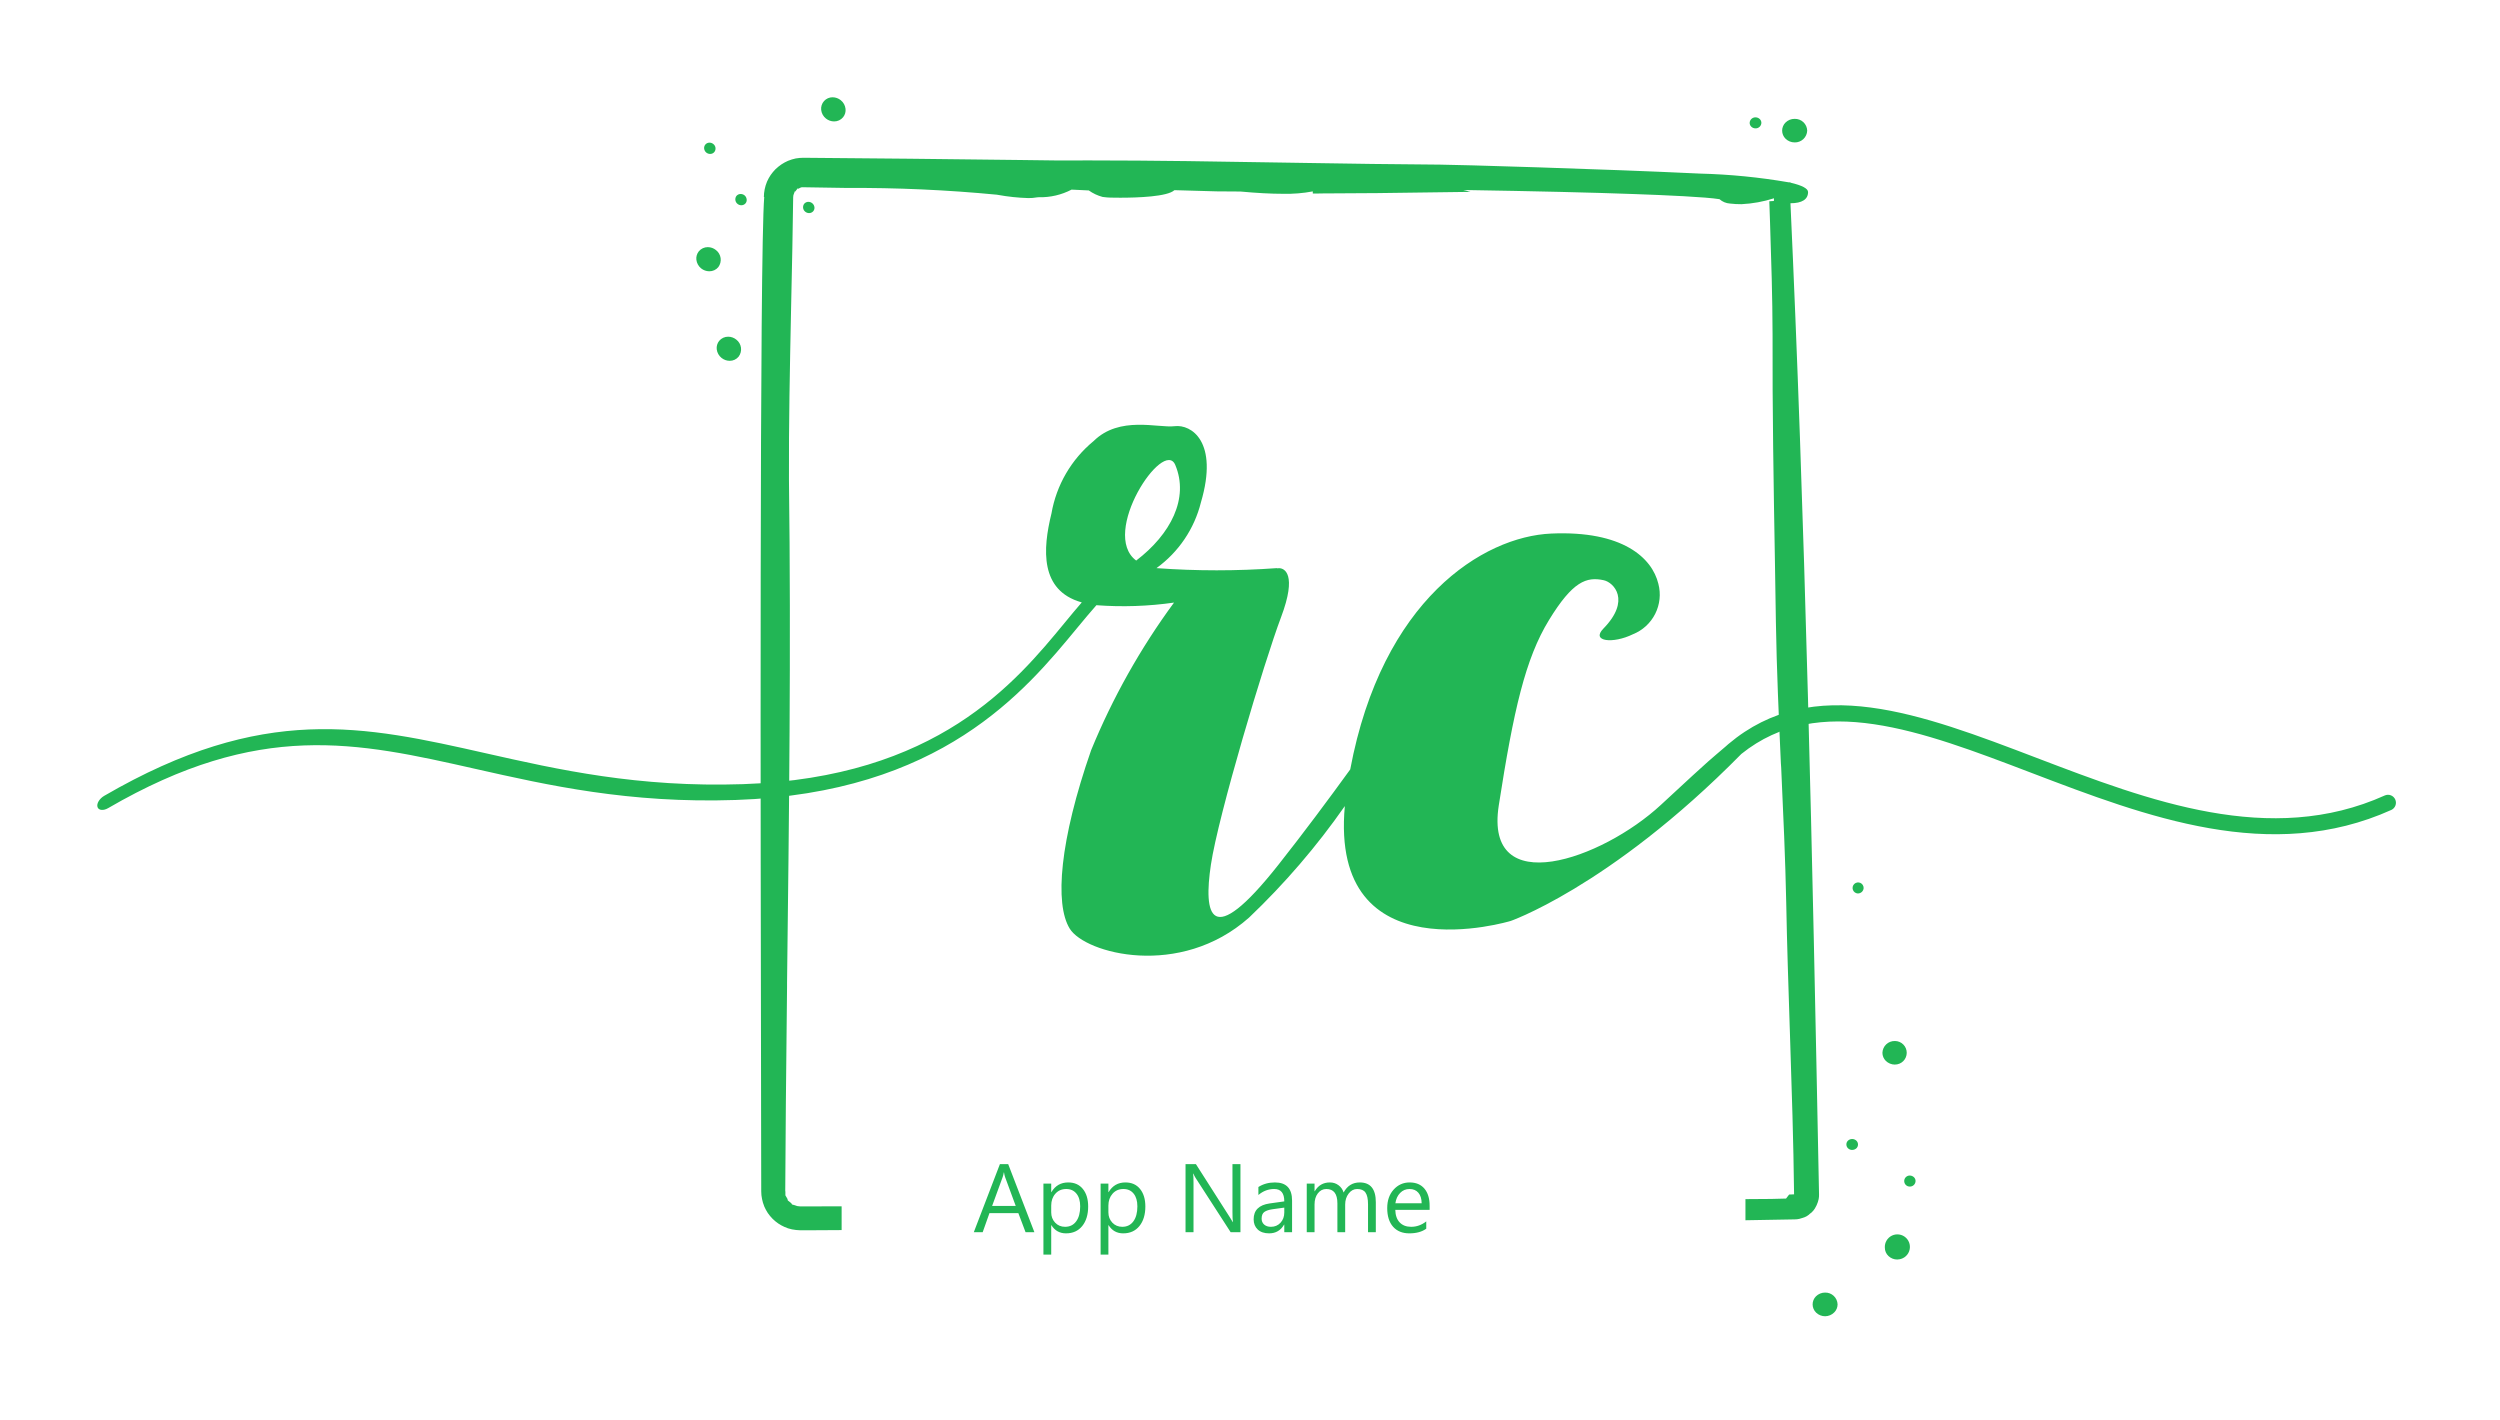 <svg width="257" height="146" viewBox="0 0 257 146" fill="none" xmlns="http://www.w3.org/2000/svg">
<g filter="url(#filter0_d)">
<path fill-rule="evenodd" clip-rule="evenodd" d="M131.276 55.423C131.377 55.415 131.454 55.41 131.498 55.41C132.009 55.41 133.381 55.977 131.685 60.467C129.989 64.956 125.236 80.812 124.48 85.894C123.724 90.977 124.334 94.874 131.424 85.894C134.035 82.588 136.577 79.169 138.804 76.096C142.071 58.67 152.447 52.156 159.472 51.85C166.808 51.528 169.837 54.347 170.48 57.017C170.752 58.05 170.636 59.148 170.155 60.102C169.674 61.056 168.862 61.802 167.869 62.199C165.801 63.212 163.532 62.946 164.823 61.626C167.676 58.713 165.899 56.88 164.876 56.65C163.085 56.256 161.672 56.763 159.239 60.736C156.806 64.709 155.601 69.978 154.074 79.796C152.548 89.614 164.681 85.36 170.742 79.74C176.499 74.4 175.688 75.218 177.39 73.744C177.482 73.665 177.572 73.584 177.659 73.506L177.678 73.489C186.392 66.141 197.414 70.347 209.401 74.924C220.933 79.324 233.388 84.079 245.165 78.77C245.361 78.686 245.583 78.682 245.782 78.759C245.981 78.837 246.142 78.989 246.23 79.184C246.318 79.379 246.326 79.6 246.253 79.801C246.179 80.002 246.03 80.166 245.837 80.258C233.441 85.844 220.657 80.965 208.823 76.447C197.453 72.107 186.988 68.109 179.012 74.505C165.345 88.381 154.741 91.875 155.305 91.671C155.305 91.671 136.66 97.367 138.248 79.865C135.359 84.004 132.062 87.844 128.406 91.325C121.293 97.646 111.549 95.02 109.971 92.468C108.393 89.917 108.943 83.382 112.166 74.126C114.376 68.737 117.239 63.638 120.69 58.946C118.048 59.324 115.372 59.414 112.711 59.215C112.118 59.88 111.476 60.658 110.775 61.501C105.335 68.103 96.742 78.531 75.626 79.238C64.661 79.607 56.337 77.728 48.841 76.034C36.647 73.283 26.677 71.033 11.114 80.077C10.623 80.362 10.135 80.311 10.023 79.963C9.911 79.615 10.218 79.1 10.709 78.814C27.108 69.284 37.383 71.603 49.953 74.439C57.372 76.114 65.607 77.972 76.385 77.611C96.336 76.938 104.383 67.178 109.471 60.997C110.081 60.256 110.654 59.56 111.207 58.927L111.144 58.909C106.913 57.688 107.176 53.493 108.091 49.781C108.597 46.864 110.133 44.224 112.42 42.344C115.095 39.706 119.037 41.023 120.749 40.812C122.461 40.601 125.299 42.387 123.457 48.637C122.779 51.362 121.159 53.759 118.884 55.404C123.005 55.703 127.143 55.703 131.264 55.404L131.276 55.423ZM116.801 54.626C120.351 51.922 122.256 48.216 120.817 44.795C119.628 41.972 113.041 51.827 116.801 54.627V54.626Z" fill="#22B655"/>
</g>
<g filter="url(#filter1_d)">
<path d="M187.623 132.311C187.281 132.311 186.953 132.18 186.705 131.945C186.591 131.837 186.5 131.708 186.437 131.564C186.373 131.42 186.34 131.265 186.337 131.108C186.335 130.951 186.364 130.796 186.423 130.65C186.483 130.505 186.57 130.372 186.681 130.261C186.932 130.014 187.27 129.875 187.623 129.877C187.952 129.87 188.272 129.993 188.511 130.219C188.751 130.446 188.892 130.757 188.904 131.087C188.904 131.242 188.873 131.395 188.814 131.538C188.754 131.68 188.666 131.81 188.556 131.918C188.309 132.167 187.973 132.308 187.623 132.311ZM195.059 126.479H195.044C194.707 126.481 194.382 126.354 194.136 126.123C194.018 126.013 193.924 125.88 193.859 125.732C193.795 125.583 193.762 125.424 193.762 125.262C193.746 125.004 193.808 124.748 193.94 124.526C194.071 124.304 194.266 124.126 194.5 124.016C194.733 123.906 194.994 123.869 195.25 123.909C195.505 123.949 195.742 124.064 195.93 124.241C196.119 124.417 196.25 124.646 196.307 124.897C196.365 125.149 196.345 125.412 196.251 125.653C196.157 125.893 195.993 126.1 195.78 126.246C195.567 126.392 195.316 126.471 195.057 126.473L195.059 126.479ZM82.258 123.472C81.974 123.466 81.69 123.434 81.411 123.378C81.141 123.325 80.879 123.239 80.631 123.121C80.416 123.025 80.209 122.911 80.012 122.779C79.805 122.637 79.61 122.477 79.431 122.301L79.415 122.283C79.236 122.103 79.074 121.906 78.93 121.697C78.793 121.487 78.673 121.266 78.571 121.038L78.561 121.003C78.461 120.762 78.386 120.511 78.337 120.255C78.281 119.995 78.254 119.729 78.255 119.463L78.239 110.436V110.157C78.19 84.1 78.077 23.081 78.563 17.254H78.525C78.527 16.988 78.555 16.723 78.607 16.463C78.661 16.2 78.739 15.942 78.841 15.694L78.854 15.662C78.958 15.427 79.083 15.201 79.227 14.989C79.372 14.781 79.534 14.586 79.711 14.405L79.742 14.376C79.925 14.203 80.121 14.044 80.329 13.902C80.539 13.762 80.761 13.64 80.993 13.539L81.032 13.524C81.28 13.423 81.537 13.344 81.8 13.289C82.061 13.243 82.326 13.22 82.591 13.219H82.607C89.797 13.268 96.969 13.354 104.933 13.449L108.872 13.499C109.85 13.499 110.864 13.491 111.885 13.491C118.693 13.491 125.453 13.605 131.989 13.715L134.141 13.749C138.703 13.822 143.421 13.897 148.065 13.924C149.644 13.931 164.496 14.357 174.762 14.845C177.815 14.922 180.858 15.221 183.868 15.741H184.042L184.071 15.78C185.265 16.062 185.87 16.386 185.869 16.744C185.869 17.496 185.243 17.894 184.059 17.894C184.765 33.251 185.354 49.867 185.858 68.691C186.306 85.305 186.639 101.66 186.997 119.784C187.003 119.947 186.989 120.109 186.958 120.268C186.911 120.483 186.842 120.691 186.751 120.891L186.676 121.034C186.549 121.307 186.358 121.546 186.119 121.729L186.072 121.76C185.868 121.967 185.613 122.116 185.332 122.192L184.977 122.298C184.813 122.337 184.645 122.356 184.477 122.353L179.432 122.442V120.27C180.445 120.27 181.359 120.258 182.081 120.251L183.607 120.212L183.923 119.799L184.431 119.779C184.371 114.408 184.19 108.885 184.015 103.541L184.002 103.126L183.983 102.576C183.849 98.406 183.703 94.103 183.625 89.822C183.534 85.327 183.324 80.711 183.121 76.247L183.106 75.919L183.074 75.458C182.862 70.729 182.641 65.843 182.562 60.97L182.462 54.676C182.328 46.941 182.193 38.94 182.22 31.373C182.211 27.563 182.085 23.65 181.96 19.867L181.884 17.691L182.354 17.661L182.367 17.384C181.286 17.73 180.165 17.934 179.031 17.99H179.015C178.623 17.993 178.23 17.971 177.841 17.925C177.442 17.9 177.063 17.741 176.765 17.476C175.369 17.248 171.243 17.064 168.023 16.95C163.661 16.791 157.91 16.654 150.443 16.532L151.164 16.724C149.503 16.741 147.815 16.766 146.188 16.79C143.175 16.834 140.063 16.879 137.018 16.879H136.32C135.802 16.895 135.439 16.898 135.224 16.898C135.041 16.898 134.955 16.898 134.955 16.898V16.676C133.952 16.864 132.931 16.947 131.911 16.923C130.654 16.923 129.175 16.844 127.517 16.689L125.057 16.672L120.731 16.549C120.008 17.222 116.935 17.325 115.168 17.325C114.694 17.325 114.314 17.318 114.131 17.314C113.898 17.308 113.665 17.288 113.434 17.255L113.352 17.246C112.841 17.11 112.358 16.884 111.927 16.577L110.158 16.493C109.125 17.032 107.972 17.302 106.806 17.275H106.773L106.588 17.291C106.296 17.344 106 17.368 105.704 17.363C104.658 17.331 103.615 17.221 102.586 17.033L102.544 17.027L102.512 17.018C97.354 16.523 92.173 16.29 86.991 16.32L82.425 16.247V16.263H82.41H82.4C82.397 16.264 82.394 16.265 82.39 16.265C82.387 16.265 82.384 16.264 82.381 16.263C82.38 16.26 82.379 16.257 82.379 16.255C82.379 16.252 82.38 16.249 82.381 16.247L82.064 16.404C82.057 16.404 82.05 16.402 82.045 16.399C82.039 16.395 82.035 16.389 82.034 16.382C82.034 16.369 82.025 16.36 82.018 16.36C82.011 16.36 82.002 16.368 81.988 16.385L81.754 16.684C81.754 16.692 81.741 16.697 81.735 16.697C81.73 16.697 81.715 16.678 81.711 16.659L81.562 17.063L81.538 17.278C81.496 20.76 81.423 24.182 81.339 27.973L81.314 29.183C81.199 34.805 81.08 40.615 81.105 46.321C81.328 63.552 81.115 81.096 80.909 98.061V98.482L80.787 110.368L80.724 119.396L80.739 119.53C80.743 119.606 80.743 119.682 80.739 119.757C80.731 119.799 80.731 119.841 80.739 119.882L80.947 120.239C80.965 120.274 80.976 120.313 80.978 120.353C80.978 120.385 80.978 120.408 81.012 120.427L81.335 120.68C81.359 120.705 81.379 120.735 81.392 120.767C81.407 120.798 81.418 120.821 81.454 120.831C81.605 120.865 81.754 120.91 81.898 120.965L81.948 120.983L82.264 121.019H82.821C83.636 121.019 84.88 121.019 86.519 121.009V123.453L83.209 123.472H82.338H82.258ZM196.32 118.98C196.246 118.98 196.172 118.965 196.103 118.937C196.034 118.908 195.972 118.866 195.919 118.814C195.866 118.761 195.825 118.698 195.796 118.63C195.767 118.561 195.753 118.487 195.753 118.412C195.753 118.338 195.767 118.264 195.796 118.195C195.825 118.126 195.866 118.064 195.919 118.011C195.972 117.958 196.034 117.917 196.103 117.888C196.172 117.859 196.246 117.845 196.32 117.845C196.402 117.845 196.483 117.86 196.559 117.892C196.635 117.923 196.704 117.969 196.761 118.026C196.813 118.077 196.853 118.138 196.88 118.205C196.908 118.271 196.921 118.343 196.92 118.415C196.918 118.492 196.901 118.567 196.869 118.637C196.838 118.706 196.793 118.769 196.737 118.822C196.682 118.874 196.616 118.915 196.545 118.942C196.473 118.969 196.397 118.982 196.32 118.98ZM190.403 115.214C190.322 115.215 190.242 115.2 190.167 115.169C190.093 115.139 190.025 115.094 189.968 115.037C189.917 114.986 189.876 114.926 189.849 114.859C189.821 114.793 189.808 114.721 189.808 114.649C189.807 114.579 189.819 114.509 189.846 114.444C189.872 114.379 189.911 114.32 189.96 114.27C190.078 114.154 190.237 114.09 190.403 114.09C190.568 114.09 190.727 114.154 190.845 114.27C190.946 114.372 191.003 114.51 191.003 114.654C191.003 114.798 190.946 114.936 190.845 115.038C190.726 115.151 190.568 115.214 190.404 115.211L190.403 115.214ZM194.798 106.441C194.445 106.441 194.106 106.301 193.856 106.052C193.747 105.944 193.661 105.816 193.602 105.674C193.543 105.532 193.513 105.38 193.513 105.227C193.524 104.897 193.664 104.584 193.904 104.357C194.144 104.13 194.464 104.008 194.794 104.016H194.807C194.966 104.017 195.123 104.049 195.27 104.111C195.417 104.172 195.55 104.262 195.661 104.375C195.773 104.488 195.862 104.622 195.922 104.769C195.982 104.916 196.012 105.074 196.012 105.233C196.011 105.392 195.979 105.549 195.917 105.695C195.856 105.842 195.766 105.975 195.653 106.087C195.54 106.199 195.406 106.287 195.259 106.347C195.112 106.407 194.954 106.438 194.795 106.437L194.798 106.441ZM190.978 88.849C190.867 88.842 190.761 88.803 190.672 88.736C190.583 88.67 190.515 88.578 190.478 88.474C190.44 88.369 190.434 88.255 190.46 88.147C190.486 88.039 190.544 87.941 190.625 87.865C190.706 87.79 190.808 87.739 190.918 87.721C191.027 87.702 191.14 87.716 191.242 87.76C191.344 87.805 191.43 87.879 191.491 87.972C191.551 88.065 191.583 88.174 191.582 88.286C191.575 88.44 191.509 88.585 191.396 88.69C191.283 88.795 191.134 88.852 190.98 88.848L190.978 88.849ZM75.007 34.093C74.701 34.09 74.406 33.983 74.17 33.79C73.896 33.572 73.72 33.254 73.68 32.906C73.662 32.753 73.675 32.597 73.718 32.449C73.761 32.3 73.834 32.162 73.931 32.041C74.044 31.905 74.186 31.796 74.347 31.722C74.508 31.648 74.683 31.61 74.86 31.613C75.164 31.614 75.457 31.72 75.692 31.912C75.955 32.113 76.128 32.41 76.173 32.737C76.217 33.065 76.131 33.397 75.932 33.661C75.82 33.798 75.679 33.908 75.519 33.983C75.358 34.057 75.183 34.095 75.007 34.093ZM72.915 24.888C72.608 24.886 72.311 24.78 72.073 24.587C71.801 24.367 71.626 24.049 71.586 23.701C71.569 23.548 71.582 23.392 71.625 23.243C71.668 23.095 71.741 22.956 71.838 22.835C71.951 22.699 72.092 22.59 72.253 22.516C72.413 22.442 72.588 22.404 72.764 22.406C73.068 22.408 73.362 22.513 73.597 22.704C73.861 22.905 74.035 23.203 74.081 23.531C74.127 23.86 74.042 24.194 73.843 24.46C73.73 24.596 73.588 24.705 73.428 24.779C73.267 24.853 73.092 24.89 72.915 24.888ZM83.173 18.907C83.034 18.906 82.898 18.859 82.788 18.772C82.664 18.678 82.582 18.539 82.56 18.385C82.538 18.231 82.578 18.074 82.67 17.949C82.723 17.886 82.79 17.835 82.865 17.8C82.94 17.765 83.022 17.748 83.105 17.749C83.258 17.75 83.405 17.808 83.52 17.91C83.634 18.012 83.707 18.152 83.726 18.304C83.734 18.376 83.728 18.449 83.707 18.518C83.686 18.587 83.652 18.652 83.606 18.708C83.553 18.771 83.487 18.821 83.412 18.856C83.337 18.89 83.255 18.908 83.173 18.907ZM76.208 18.1C76.068 18.1 75.933 18.052 75.824 17.965C75.701 17.871 75.619 17.732 75.597 17.577C75.575 17.423 75.614 17.266 75.706 17.141C75.759 17.078 75.825 17.027 75.899 16.993C75.974 16.958 76.055 16.941 76.138 16.942C76.28 16.942 76.419 16.989 76.532 17.076C76.656 17.177 76.736 17.321 76.756 17.48C76.768 17.554 76.764 17.63 76.744 17.702C76.725 17.775 76.691 17.842 76.643 17.901C76.59 17.964 76.524 18.015 76.448 18.049C76.373 18.084 76.292 18.101 76.209 18.1H76.208ZM73.007 12.825C72.864 12.825 72.726 12.778 72.614 12.691C72.55 12.639 72.497 12.576 72.458 12.504C72.419 12.432 72.394 12.354 72.385 12.272C72.376 12.195 72.384 12.118 72.408 12.044C72.431 11.97 72.47 11.902 72.522 11.845C72.574 11.787 72.637 11.742 72.708 11.71C72.779 11.679 72.855 11.664 72.933 11.664C73.074 11.664 73.211 11.711 73.321 11.799C73.383 11.845 73.436 11.903 73.475 11.969C73.515 12.036 73.541 12.109 73.552 12.186C73.562 12.262 73.558 12.34 73.539 12.415C73.519 12.49 73.485 12.56 73.438 12.622C73.386 12.686 73.32 12.738 73.246 12.773C73.171 12.808 73.089 12.826 73.007 12.825ZM184.492 11.64C184.139 11.642 183.801 11.503 183.55 11.255C183.44 11.147 183.353 11.018 183.294 10.876C183.235 10.734 183.204 10.581 183.204 10.427C183.204 10.273 183.235 10.12 183.294 9.978C183.353 9.836 183.44 9.707 183.55 9.598C183.673 9.477 183.818 9.38 183.978 9.315C184.138 9.25 184.309 9.217 184.482 9.219H184.498C184.829 9.211 185.149 9.333 185.39 9.56C185.63 9.787 185.771 10.099 185.781 10.43C185.768 10.761 185.626 11.073 185.385 11.3C185.143 11.526 184.823 11.649 184.492 11.641V11.64ZM180.465 10.197C180.301 10.197 180.143 10.133 180.026 10.017C179.975 9.966 179.934 9.905 179.906 9.838C179.878 9.771 179.864 9.699 179.865 9.627C179.871 9.472 179.938 9.326 180.051 9.221C180.164 9.116 180.314 9.059 180.469 9.063C180.633 9.063 180.791 9.128 180.907 9.243C180.959 9.294 181 9.355 181.028 9.421C181.056 9.488 181.07 9.56 181.07 9.632C181.064 9.787 180.997 9.933 180.883 10.039C180.77 10.145 180.62 10.201 180.465 10.197ZM85.742 9.483C85.438 9.481 85.144 9.376 84.908 9.186C84.772 9.078 84.658 8.944 84.574 8.792C84.489 8.64 84.436 8.472 84.417 8.299C84.399 8.135 84.416 7.968 84.467 7.811C84.518 7.653 84.602 7.508 84.713 7.386C84.824 7.263 84.96 7.165 85.111 7.098C85.263 7.032 85.427 6.998 85.593 7C85.899 7.003 86.195 7.109 86.432 7.303C86.705 7.52 86.881 7.837 86.921 8.184C86.939 8.337 86.927 8.493 86.884 8.642C86.841 8.791 86.769 8.929 86.671 9.05C86.558 9.187 86.416 9.297 86.256 9.372C86.095 9.447 85.919 9.485 85.742 9.483Z" fill="#22B655"/>
</g>
<g filter="url(#filter2_d)">
<path d="M106.336 123.672H105.428L104.686 121.709H101.717L101.019 123.672H100.106L102.791 116.67H103.641L106.336 123.672ZM104.417 120.972L103.318 117.989C103.283 117.891 103.247 117.735 103.211 117.52H103.192C103.159 117.718 103.122 117.875 103.079 117.989L101.99 120.972H104.417ZM108.084 122.95H108.065V125.972H107.264V118.672H108.065V119.551H108.084C108.478 118.887 109.054 118.555 109.813 118.555C110.457 118.555 110.96 118.78 111.321 119.229C111.683 119.675 111.863 120.274 111.863 121.026C111.863 121.862 111.66 122.533 111.253 123.037C110.846 123.539 110.29 123.789 109.583 123.789C108.935 123.789 108.436 123.509 108.084 122.95ZM108.065 120.933V121.631C108.065 122.045 108.198 122.396 108.465 122.686C108.735 122.972 109.077 123.116 109.49 123.116C109.975 123.116 110.355 122.93 110.628 122.559C110.905 122.188 111.043 121.672 111.043 121.011C111.043 120.454 110.915 120.018 110.657 119.703C110.4 119.387 110.052 119.229 109.612 119.229C109.147 119.229 108.773 119.392 108.489 119.717C108.206 120.039 108.065 120.445 108.065 120.933ZM113.963 122.95H113.943V125.972H113.143V118.672H113.943V119.551H113.963C114.357 118.887 114.933 118.555 115.692 118.555C116.336 118.555 116.839 118.78 117.2 119.229C117.562 119.675 117.742 120.274 117.742 121.026C117.742 121.862 117.539 122.533 117.132 123.037C116.725 123.539 116.168 123.789 115.462 123.789C114.814 123.789 114.315 123.509 113.963 122.95ZM113.943 120.933V121.631C113.943 122.045 114.077 122.396 114.344 122.686C114.614 122.972 114.956 123.116 115.369 123.116C115.854 123.116 116.234 122.93 116.507 122.559C116.784 122.188 116.922 121.672 116.922 121.011C116.922 120.454 116.793 120.018 116.536 119.703C116.279 119.387 115.931 119.229 115.491 119.229C115.026 119.229 114.651 119.392 114.368 119.717C114.085 120.039 113.943 120.445 113.943 120.933ZM127.518 123.672H126.512L122.908 118.091C122.817 117.951 122.742 117.805 122.684 117.652H122.654C122.68 117.801 122.693 118.122 122.693 118.614V123.672H121.873V116.67H122.938L126.443 122.163C126.59 122.391 126.684 122.548 126.727 122.632H126.746C126.714 122.43 126.697 122.087 126.697 121.602V116.67H127.518V123.672ZM132.825 123.672H132.025V122.891H132.005C131.657 123.49 131.144 123.789 130.467 123.789C129.969 123.789 129.578 123.658 129.295 123.394C129.015 123.13 128.875 122.78 128.875 122.344C128.875 121.41 129.425 120.866 130.526 120.713L132.025 120.503C132.025 119.654 131.681 119.229 130.994 119.229C130.392 119.229 129.848 119.434 129.363 119.844V119.024C129.855 118.711 130.421 118.555 131.063 118.555C132.238 118.555 132.825 119.177 132.825 120.42V123.672ZM132.025 121.143L130.818 121.309C130.447 121.361 130.167 121.454 129.979 121.587C129.79 121.717 129.695 121.95 129.695 122.286C129.695 122.53 129.782 122.73 129.954 122.886C130.13 123.039 130.363 123.116 130.652 123.116C131.05 123.116 131.377 122.977 131.634 122.701C131.894 122.421 132.025 122.067 132.025 121.641V121.143ZM141.434 123.672H140.633V120.801C140.633 120.248 140.547 119.847 140.374 119.6C140.205 119.353 139.918 119.229 139.515 119.229C139.173 119.229 138.882 119.385 138.641 119.698C138.403 120.01 138.284 120.384 138.284 120.821V123.672H137.484V120.703C137.484 119.72 137.104 119.229 136.346 119.229C135.994 119.229 135.705 119.377 135.477 119.673C135.249 119.966 135.135 120.349 135.135 120.821V123.672H134.334V118.672H135.135V119.463H135.154C135.509 118.858 136.027 118.555 136.707 118.555C137.049 118.555 137.347 118.651 137.601 118.843C137.855 119.032 138.029 119.281 138.123 119.59C138.494 118.9 139.048 118.555 139.783 118.555C140.884 118.555 141.434 119.234 141.434 120.591V123.672ZM146.966 121.372H143.436C143.449 121.929 143.598 122.359 143.885 122.661C144.171 122.964 144.565 123.116 145.067 123.116C145.63 123.116 146.147 122.93 146.619 122.559V123.311C146.18 123.63 145.599 123.789 144.876 123.789C144.17 123.789 143.615 123.563 143.211 123.111C142.807 122.655 142.606 122.015 142.606 121.192C142.606 120.414 142.825 119.781 143.265 119.292C143.707 118.801 144.256 118.555 144.91 118.555C145.565 118.555 146.071 118.767 146.429 119.19C146.787 119.613 146.966 120.201 146.966 120.953V121.372ZM146.146 120.694C146.142 120.231 146.03 119.872 145.809 119.615C145.591 119.357 145.286 119.229 144.896 119.229C144.518 119.229 144.197 119.364 143.934 119.634C143.67 119.904 143.507 120.258 143.445 120.694H146.146Z" fill="#22B655"/>
</g>
<defs>
<filter id="filter0_d" x="0" y="33.666" width="256.303" height="74.581" filterUnits="userSpaceOnUse" color-interpolation-filters="sRGB">
<feFlood flood-opacity="0" result="BackgroundImageFix"/>
<feColorMatrix in="SourceAlpha" type="matrix" values="0 0 0 0 0 0 0 0 0 0 0 0 0 0 0 0 0 0 127 0"/>
<feOffset dy="3"/>
<feGaussianBlur stdDeviation="5"/>
<feColorMatrix type="matrix" values="0 0 0 0 0 0 0 0 0 0 0 0 0 0 0 0 0 0 0.161 0"/>
<feBlend mode="normal" in2="BackgroundImageFix" result="effect1_dropShadow"/>
<feBlend mode="normal" in="SourceGraphic" in2="effect1_dropShadow" result="shape"/>
</filter>
<filter id="filter1_d" x="61.579" y="0" width="145.341" height="145.311" filterUnits="userSpaceOnUse" color-interpolation-filters="sRGB">
<feFlood flood-opacity="0" result="BackgroundImageFix"/>
<feColorMatrix in="SourceAlpha" type="matrix" values="0 0 0 0 0 0 0 0 0 0 0 0 0 0 0 0 0 0 127 0"/>
<feOffset dy="3"/>
<feGaussianBlur stdDeviation="5"/>
<feColorMatrix type="matrix" values="0 0 0 0 0 0 0 0 0 0 0 0 0 0 0 0 0 0 0.161 0"/>
<feBlend mode="normal" in2="BackgroundImageFix" result="effect1_dropShadow"/>
<feBlend mode="normal" in="SourceGraphic" in2="effect1_dropShadow" result="shape"/>
</filter>
<filter id="filter2_d" x="90.106" y="109.67" width="66.86" height="29.302" filterUnits="userSpaceOnUse" color-interpolation-filters="sRGB">
<feFlood flood-opacity="0" result="BackgroundImageFix"/>
<feColorMatrix in="SourceAlpha" type="matrix" values="0 0 0 0 0 0 0 0 0 0 0 0 0 0 0 0 0 0 127 0"/>
<feOffset dy="3"/>
<feGaussianBlur stdDeviation="5"/>
<feColorMatrix type="matrix" values="0 0 0 0 0 0 0 0 0 0 0 0 0 0 0 0 0 0 0.161 0"/>
<feBlend mode="normal" in2="BackgroundImageFix" result="effect1_dropShadow"/>
<feBlend mode="normal" in="SourceGraphic" in2="effect1_dropShadow" result="shape"/>
</filter>
</defs>
</svg>
